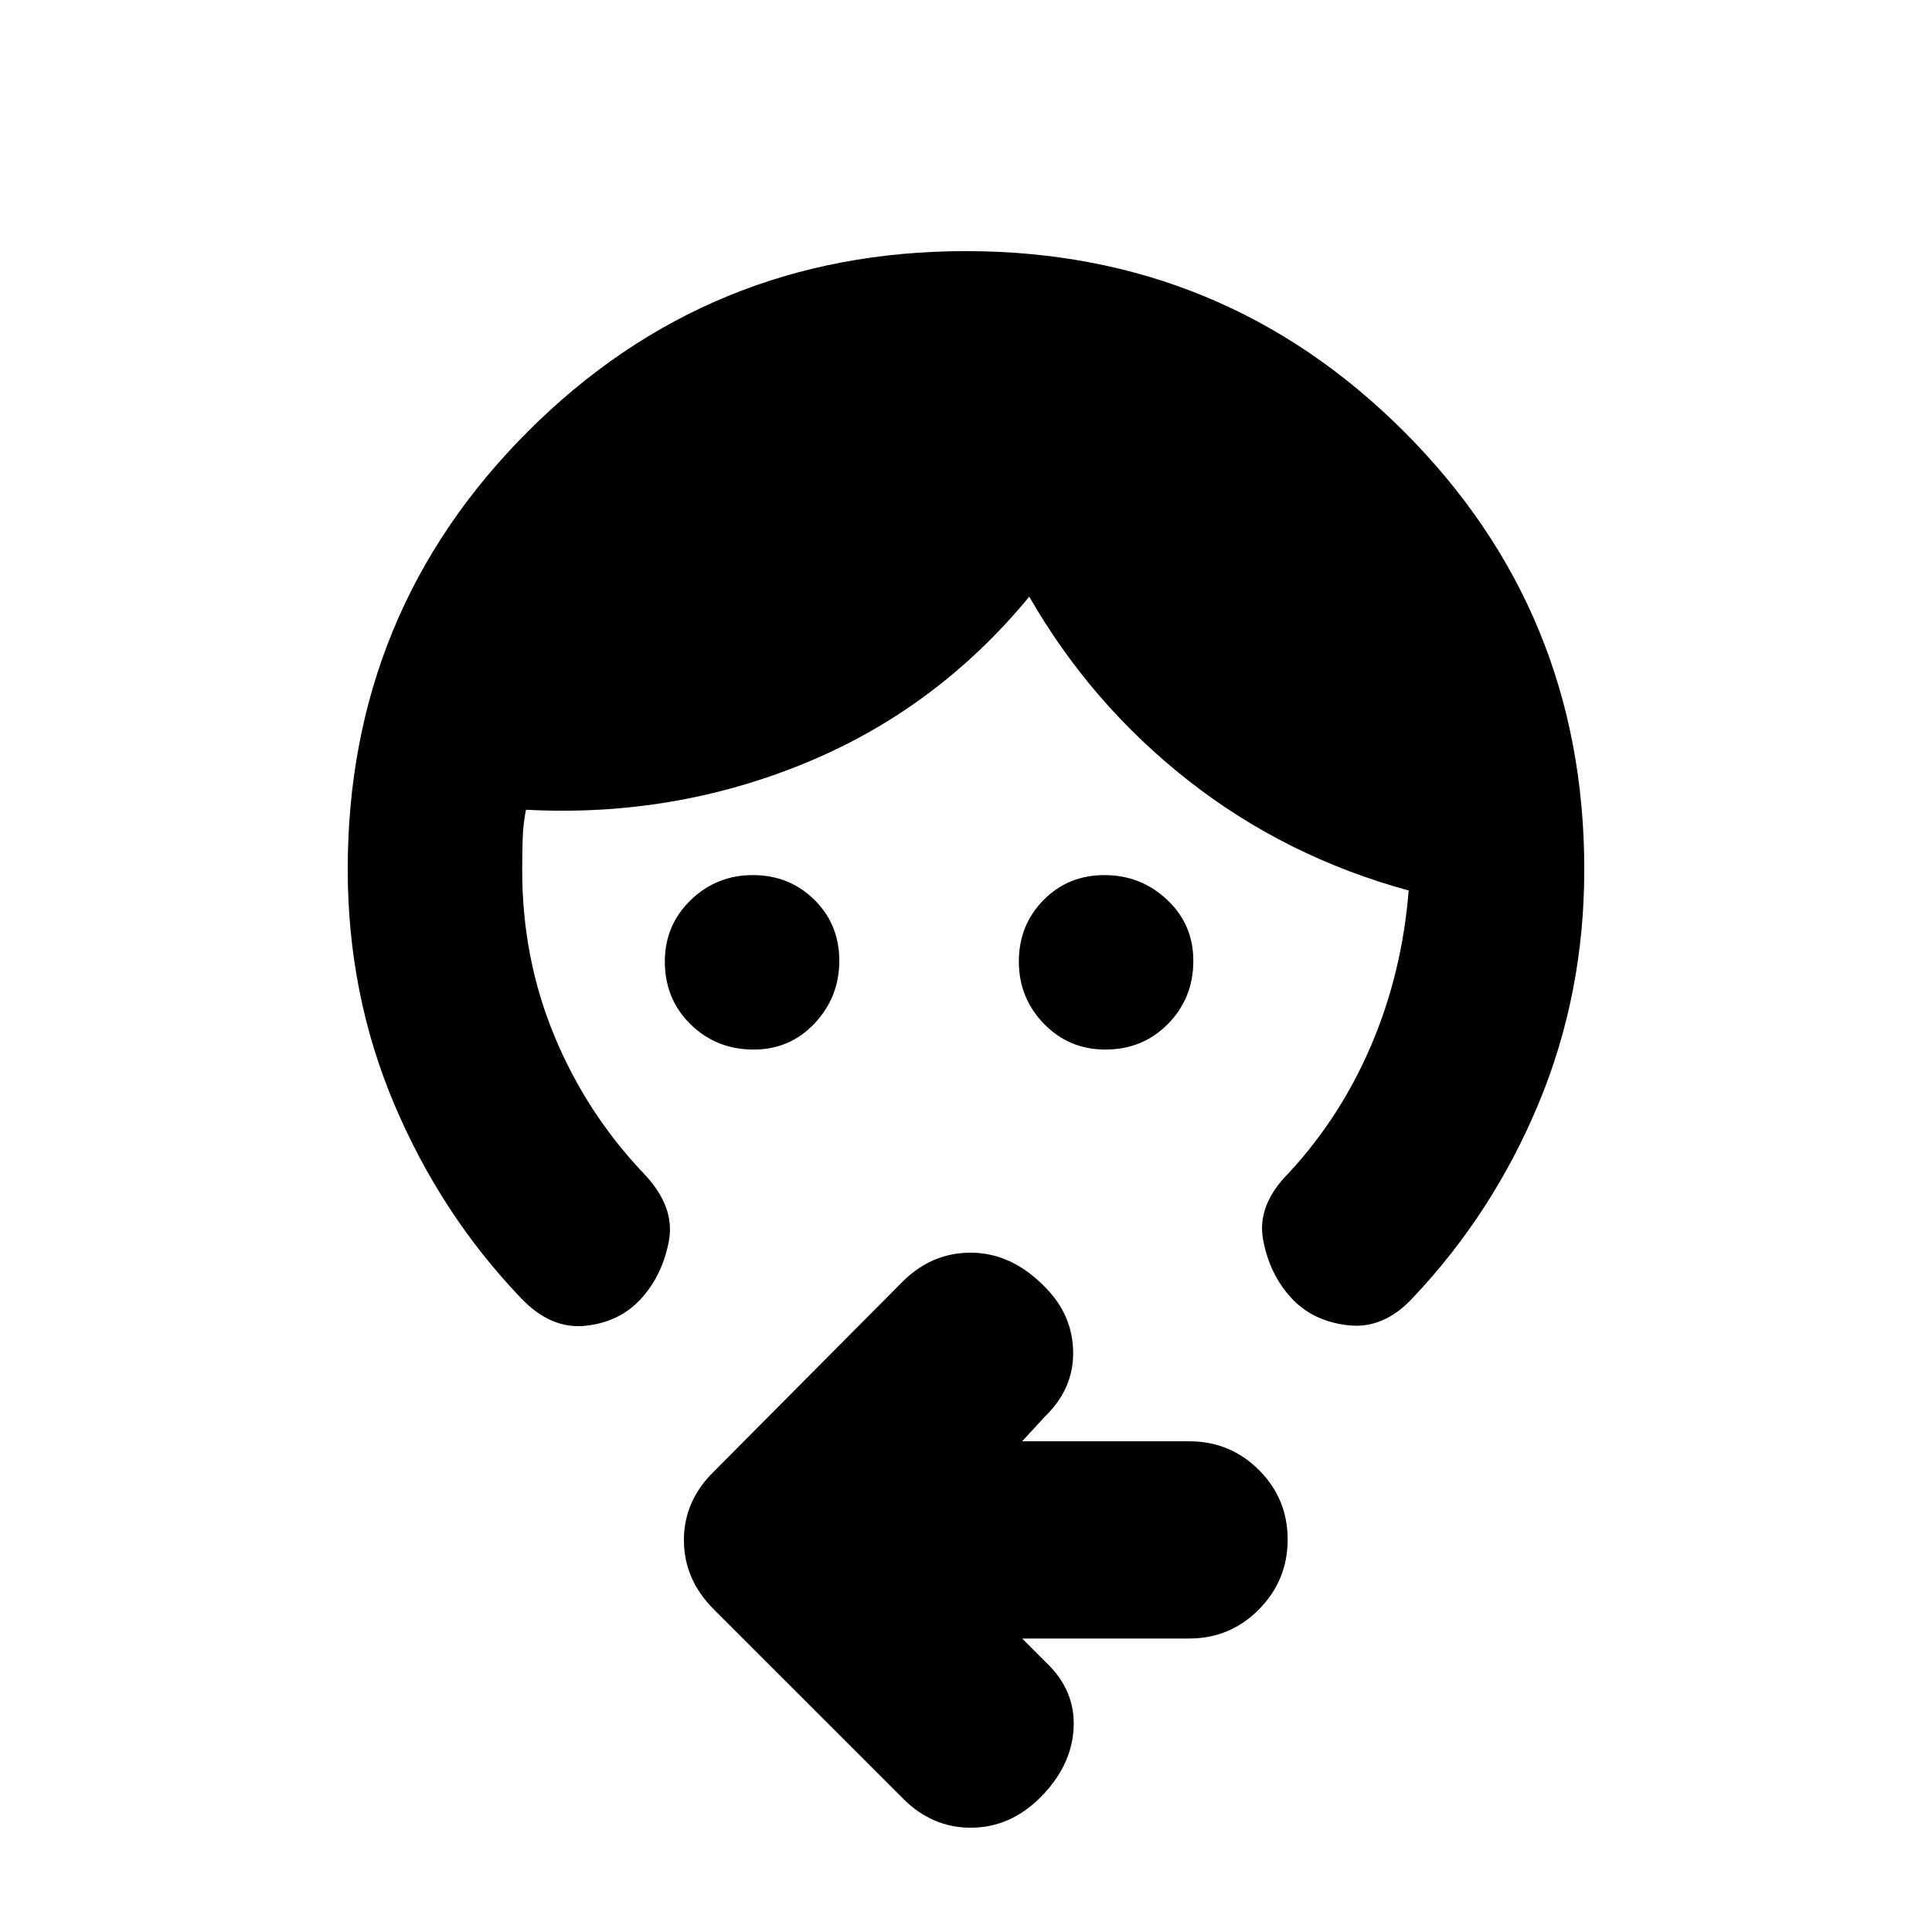 <svg xmlns="http://www.w3.org/2000/svg" height="20" viewBox="0 -960 960 960" width="20"><path d="M374.47-438.48q-18.57 0-31.35-12.56-12.77-12.57-12.77-31.14 0-18.09 12.83-30.54t30.91-12.45q18.08 0 30.52 12.22 12.43 12.23 12.43 30.31t-12.24 31.12q-12.24 13.04-30.33 13.04Zm174.78 0q-18.09 0-30.54-12.83t-12.45-30.91q0-18.08 12.23-30.52 12.23-12.43 30.3-12.43 18.08 0 31.12 12.24 13.05 12.24 13.05 30.33 0 18.57-12.57 31.35-12.56 12.77-31.14 12.77ZM172.78-528q0-128.05 89.56-217.63 89.56-89.59 217.57-89.59 128 0 217.66 89.59 89.65 89.58 89.65 217.63 0 61.87-22.74 116.43-22.74 54.57-62.69 96.69-14.35 15.4-31.96 13.4t-28.31-13.69q-10.69-11.7-13.89-28.81-3.19-17.11 12.63-33.06 25.9-27.9 41.17-63.8 15.27-35.9 18.53-76.68-61.13-16.7-109.48-54.63-48.35-37.94-79.05-91.37-46.13 56-111.76 82.87-65.63 26.87-138.32 23-1.44 7.07-1.65 14.82-.22 7.75-.22 15.33 0 43.54 15.89 82t44.37 68.46q15.82 16.52 12.63 33.63-3.2 17.11-13.89 28.8-10.7 11.7-27.86 13.41-17.16 1.72-32.06-14.1-39.74-41.7-62.76-96.27-23.02-54.56-23.02-116.43Zm335.13 382.17 12.22 12.22q14.39 13.83 13.33 32.57-1.07 18.74-16.59 34.26-15.01 14.95-34.53 14.95-19.53 0-34.12-14.95l-93.58-93.57q-14.81-14.88-14.81-34.4 0-19.53 14.95-34.12l93.57-94.14q14.82-14.82 34.66-14.53 19.83.28 36.12 16.93 13.83 13.83 14.11 32.28.28 18.46-14.11 32.29l-11.22 12.21h82.99q20.35 0 34.64 14.25t14.29 34.54q0 20.3-14.29 34.76-14.29 14.45-34.64 14.45h-82.99Z"/></svg>